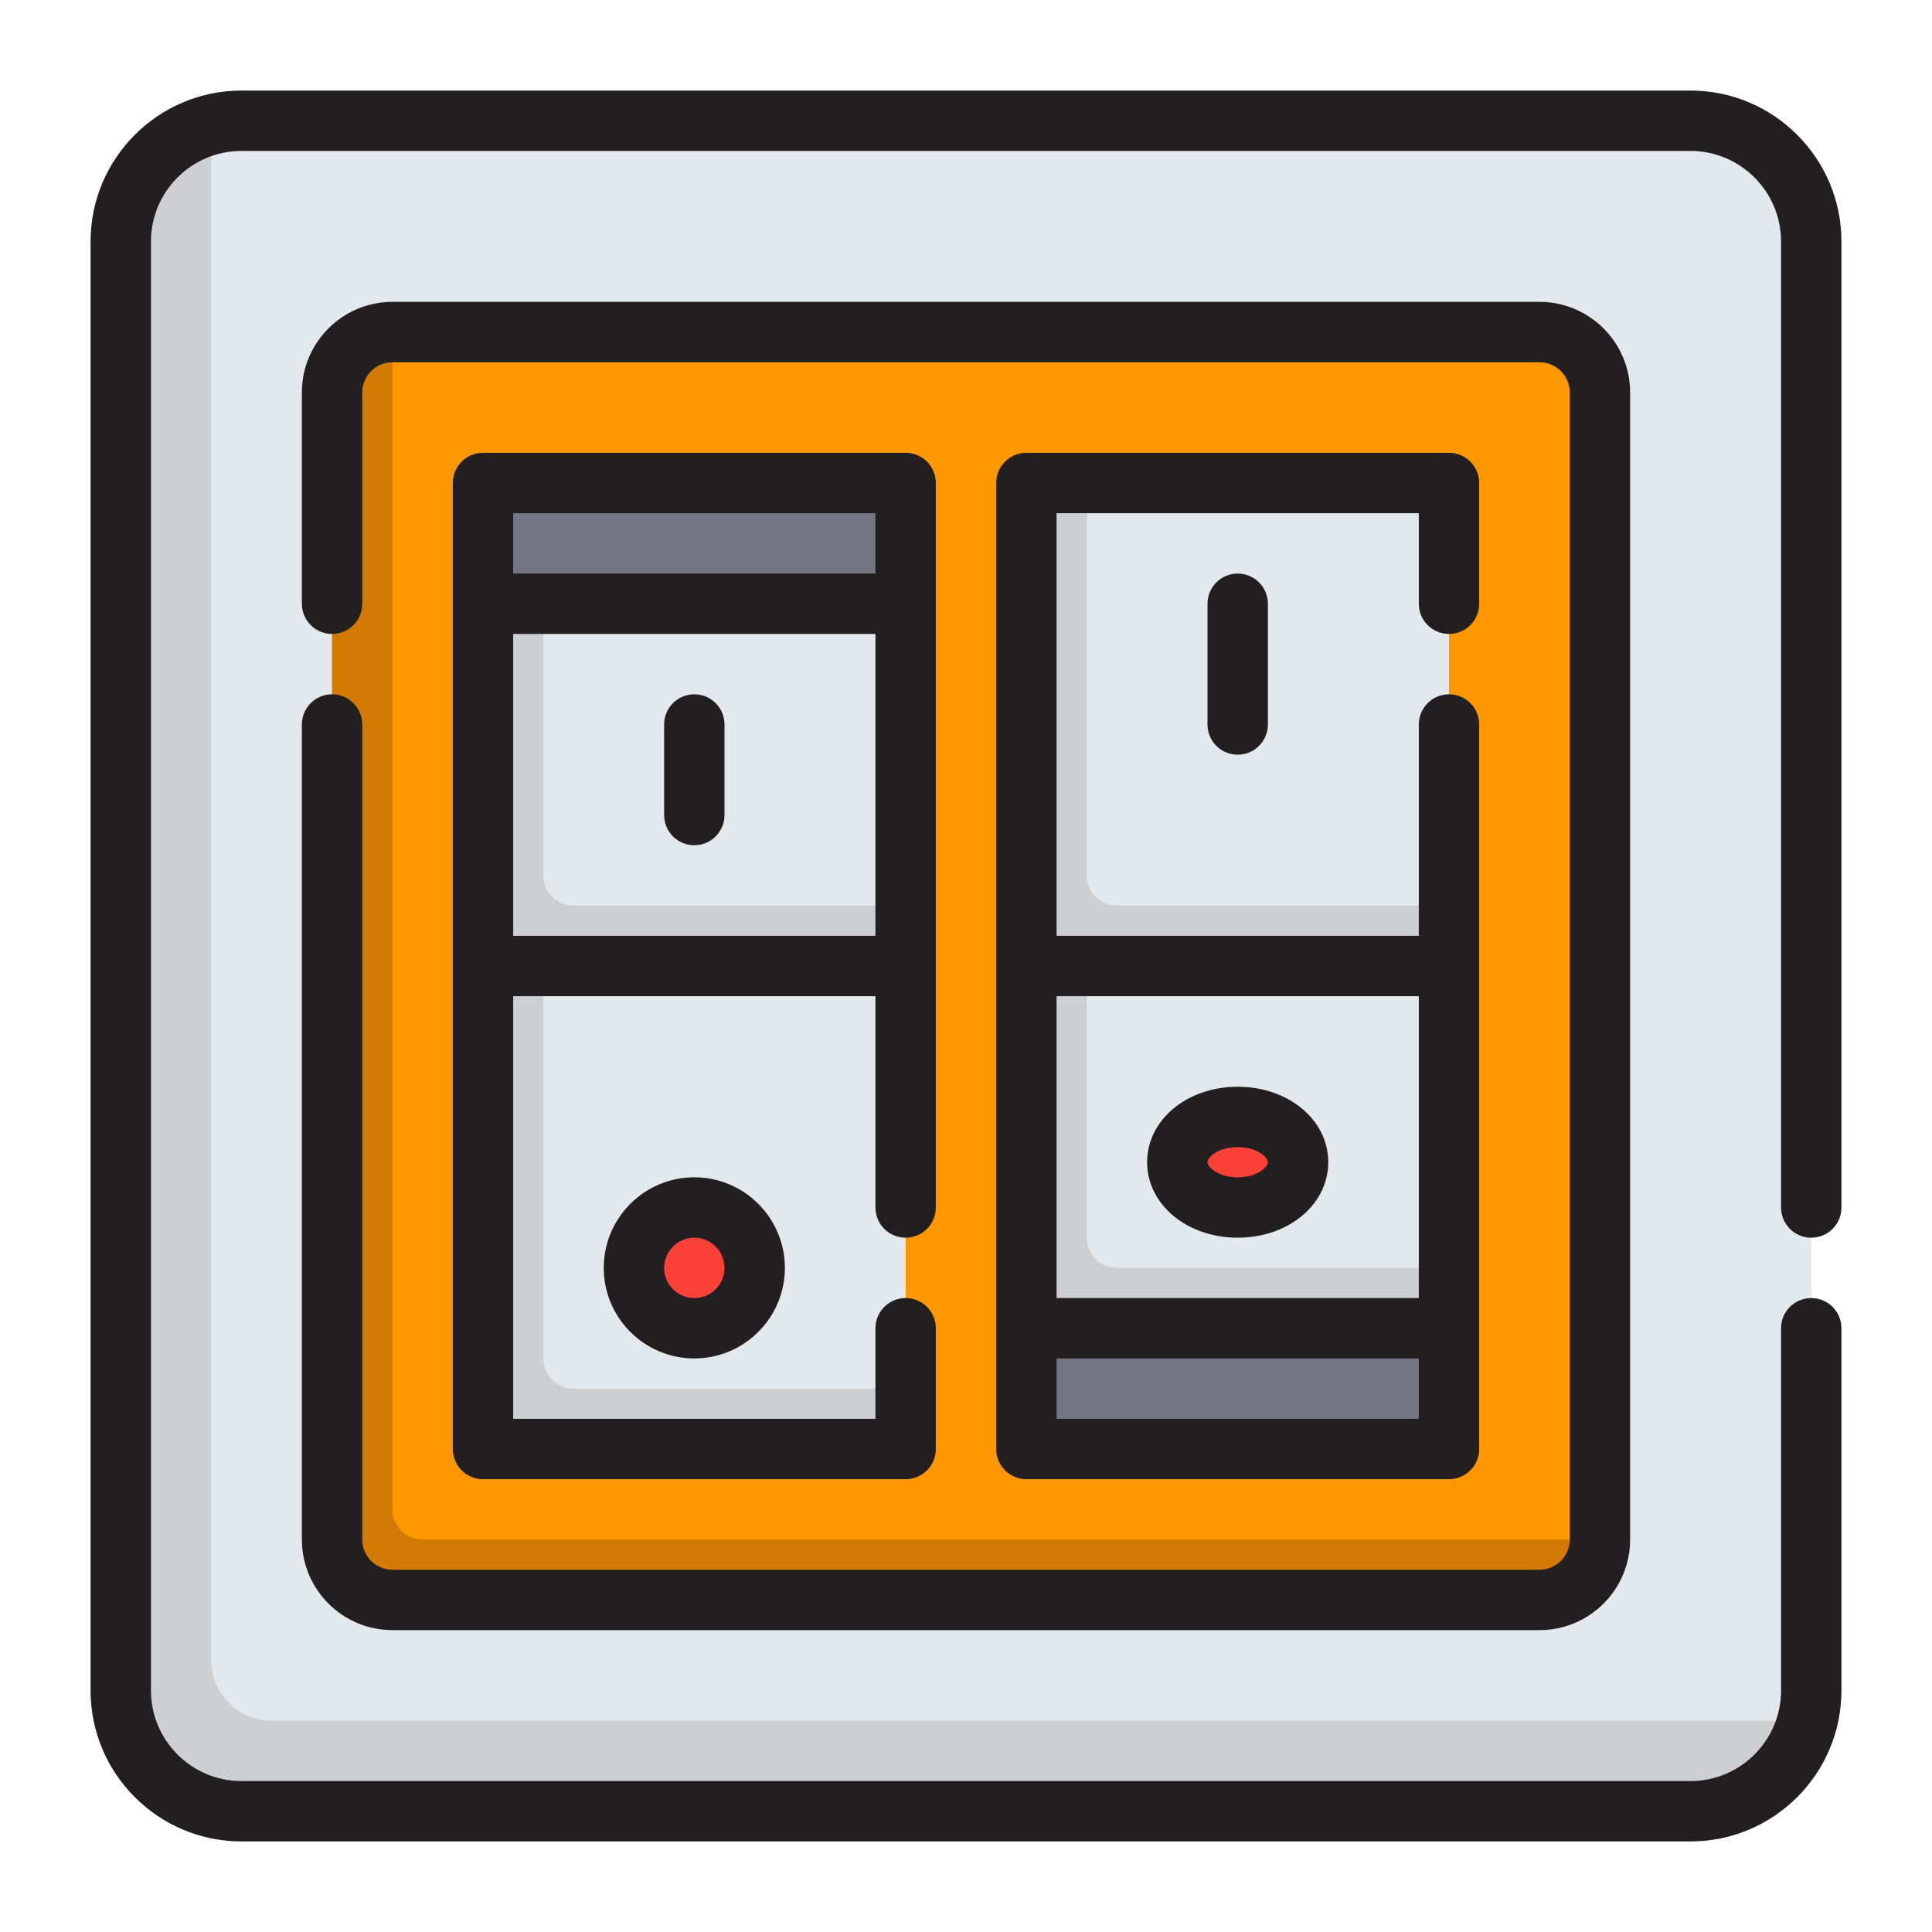 <svg xmlns="http://www.w3.org/2000/svg" enable-background="new 0 0 64 64" viewBox="0 0 64 64"
    width="64" height="64">
    <path fill="#E3E8EC"
        d="M60,8v48c0,2.21-1.79,4-4,4H8c-2.21,0-4-1.79-4-4V8c0-2.21,1.79-4,4-4h48    C58.21,4,60,5.79,60,8z" />
    <path fill="#CDCFD1"
        d="M59,57H9c-1.105,0-2-0.895-2-2V5c0-0.308,0.042-0.604,0.108-0.892   C5.329,4.514,4,6.098,4,8v48c0,2.209,1.791,4,4,4h48c1.902,0,3.486-1.329,3.892-3.108   C59.604,56.958,59.308,57,59,57z" />
    <path fill="#FE9700"
        d="M53,13v38c0,1.1-0.9,2-2,2H13c-1.1,0-2-0.9-2-2V13c0-1.1,0.9-2,2-2h38    C52.1,11,53,11.9,53,13z" />
    <path fill="#D37A05"
        d="M13,50V11c-1.1,0-2,0.9-2,2v38c0,1.1,0.9,2,2,2h38c1.1,0,2-0.9,2-2H14   C13.45,51,13,50.55,13,50z" />
    <rect width="14" height="4" x="16" y="16" fill="#757483" />
    <rect width="14" height="12" x="16" y="20" fill="#E3E8EC" />
    <rect width="14" height="16" x="16" y="32" fill="#E3E8EC" />
    <path fill="#CDCFD1"
        d="M30 30v2H16V20h2v9c0 .552.448 1 1 1H30zM30 46v2H16V32h2v13c0 .552.448 1 1 1H30z" />
    <circle cx="23" cy="42" r="2" fill="#FB4239" />
    <rect width="14" height="4" x="34" y="44" fill="#757483" />
    <rect width="14" height="12" x="34" y="32" fill="#E3E8EC" />
    <path fill="#CDCFD1" d="M36,41v-9h-2v12h14v-2H37C36.448,42,36,41.552,36,41z" />
    <rect width="14" height="16" x="34" y="16" fill="#E3E8EC" />
    <path fill="#CDCFD1" d="M36,29V16h-2v16h14v-2H37C36.448,30,36,29.552,36,29z" />
    <ellipse cx="41" cy="38.5" fill="#FB4239" rx="2" ry="1.5" />
    <path fill="#231F20"
        d="M60,41c0.553,0,1-0.447,1-1V8c0-2.757-2.243-5-5-5H8C5.243,3,3,5.243,3,8v48    c0,2.757,2.243,5,5,5h48c2.757,0,5-2.243,5-5V44c0-0.553-0.447-1-1-1s-1,0.447-1,1v12c0,1.654-1.346,3-3,3H8    c-1.654,0-3-1.346-3-3V8c0-1.654,1.346-3,3-3h48c1.654,0,3,1.346,3,3v32C59,40.553,59.447,41,60,41z" />
    <path fill="#231F20"
        d="M11,23c-0.553,0-1,0.448-1,1v27c0,1.654,1.346,3,3,3h38c1.654,0,3-1.346,3-3V13    c0-1.654-1.346-3-3-3H13c-1.654,0-3,1.346-3,3v7c0,0.552,0.447,1,1,1s1-0.448,1-1v-7c0-0.551,0.448-1,1-1h38    c0.552,0,1,0.449,1,1v38c0,0.552-0.448,1-1,1H13c-0.552,0-1-0.448-1-1V24C12,23.448,11.553,23,11,23z" />
    <path fill="#231F20"
        d="M30,41c0.553,0,1-0.447,1-1V16c0-0.552-0.447-1-1-1H16c-0.553,0-1,0.448-1,1v32    c0,0.553,0.447,1,1,1h14c0.553,0,1-0.447,1-1v-4c0-0.553-0.447-1-1-1s-1,0.447-1,1v3H17V33h12v7    C29,40.553,29.447,41,30,41z M29,17v2H17v-2H29z M17,31V21h12v10H17z" />
    <path fill="#231F20"
        d="M23 23c-.553 0-1 .448-1 1v3c0 .552.447 1 1 1s1-.448 1-1v-3C24 23.448 23.553 23 23 23zM20 42c0 1.654 1.346 3 3 3s3-1.346 3-3-1.346-3-3-3S20 40.346 20 42zM24 42c0 .552-.448 1-1 1s-1-.448-1-1 .448-1 1-1S24 41.448 24 42zM48 21c.553 0 1-.448 1-1v-4c0-.552-.447-1-1-1H34c-.553 0-1 .448-1 1v32c0 .553.447 1 1 1h14c.553 0 1-.447 1-1V24c0-.552-.447-1-1-1s-1 .448-1 1v7H35V17h12v3C47 20.552 47.447 21 48 21zM35 47v-2h12v2H35zM47 33v10H35V33H47z" />
    <path fill="#231F20"
        d="M40 20v4c0 .552.447 1 1 1s1-.448 1-1v-4c0-.552-.447-1-1-1S40 19.448 40 20zM41 41c1.683 0 3-1.098 3-2.5S42.683 36 41 36s-3 1.098-3 2.5S39.317 41 41 41zM41 38c.62 0 1 .323 1 .5S41.62 39 41 39s-1-.323-1-.5S40.38 38 41 38z" />
</svg>